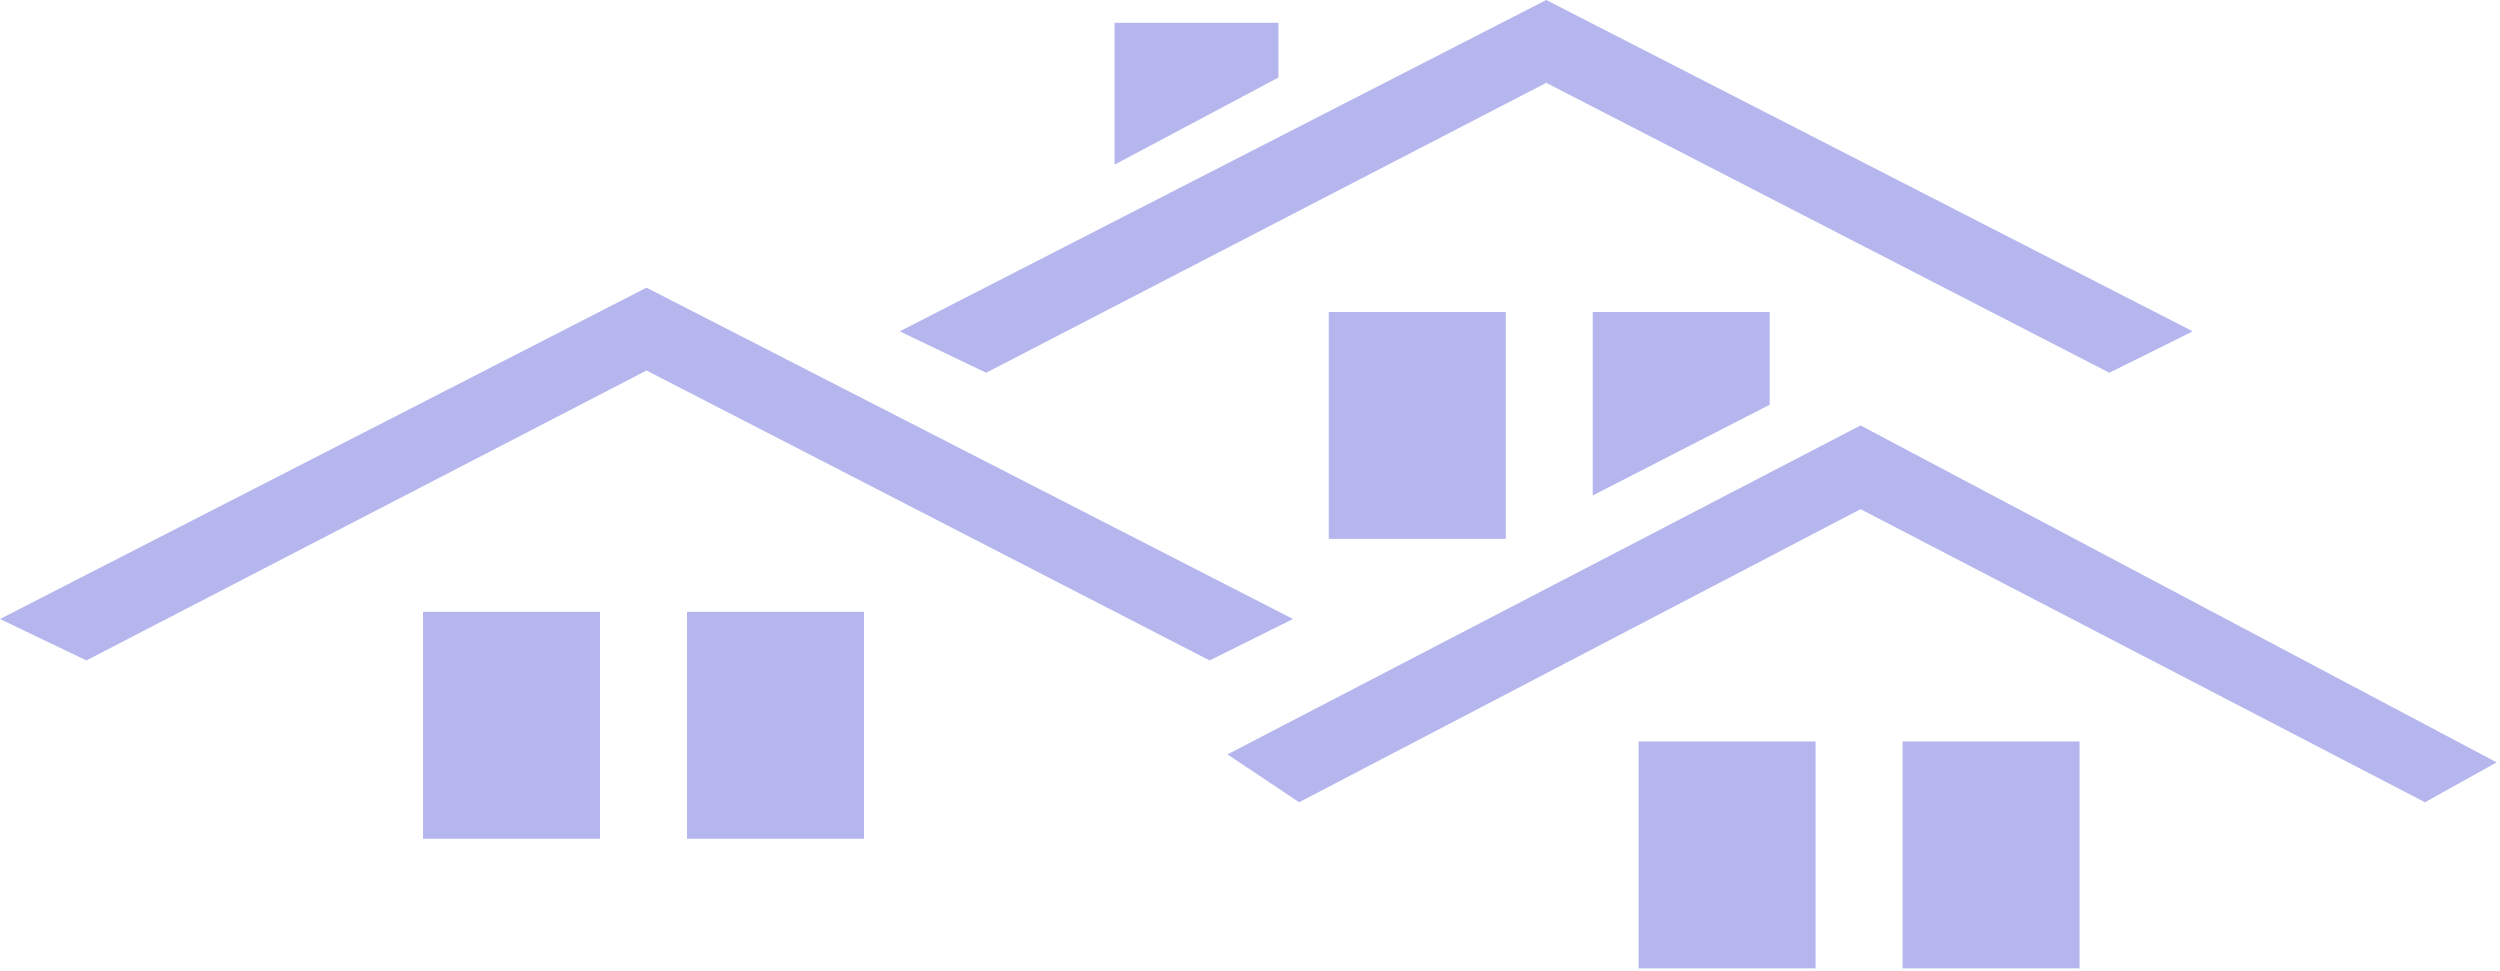 <svg width="582" height="226" viewBox="0 0 582 226" fill="none" xmlns="http://www.w3.org/2000/svg">
<path d="M302.439 186.762L285.754 175.622L433.138 99.04L581.218 177.479L564.533 186.762L433.138 118.534L302.439 186.762Z" fill="#090DC4" fill-opacity="0.3"/>
<path d="M442.917 225.434V172.613H484.117V225.434H442.917Z" fill="#090DC4" fill-opacity="0.3"/>
<path d="M381.467 225.434V172.613H422.667V225.434H381.467Z" fill="#090DC4" fill-opacity="0.3"/>
<path d="M150.506 86.254L20.114 153.748L0 144.106L150.506 66.97L301.012 144.106L281.592 153.748L150.506 86.254Z" fill="#090DC4" fill-opacity="0.3"/>
<path d="M159.938 195.251V142.429H201.137V195.251H159.938Z" fill="#090DC4" fill-opacity="0.3"/>
<path d="M98.488 195.251V142.429H139.687V195.251H98.488Z" fill="#090DC4" fill-opacity="0.3"/>
<path d="M259.472 5.313V38.327L297.619 18.047V5.313H259.472Z" fill="#090DC4" fill-opacity="0.3"/>
<path d="M359.967 19.284L229.574 86.778L209.46 77.136L359.967 0L510.473 77.136L491.053 86.778L359.967 19.284Z" fill="#090DC4" fill-opacity="0.3"/>
<path d="M370.785 115.346V72.629H411.985V94.217L370.785 115.346Z" fill="#090DC4" fill-opacity="0.3"/>
<path d="M309.335 125.451V72.629H350.535V125.451H309.335Z" fill="#090DC4" fill-opacity="0.3"/>
</svg>
